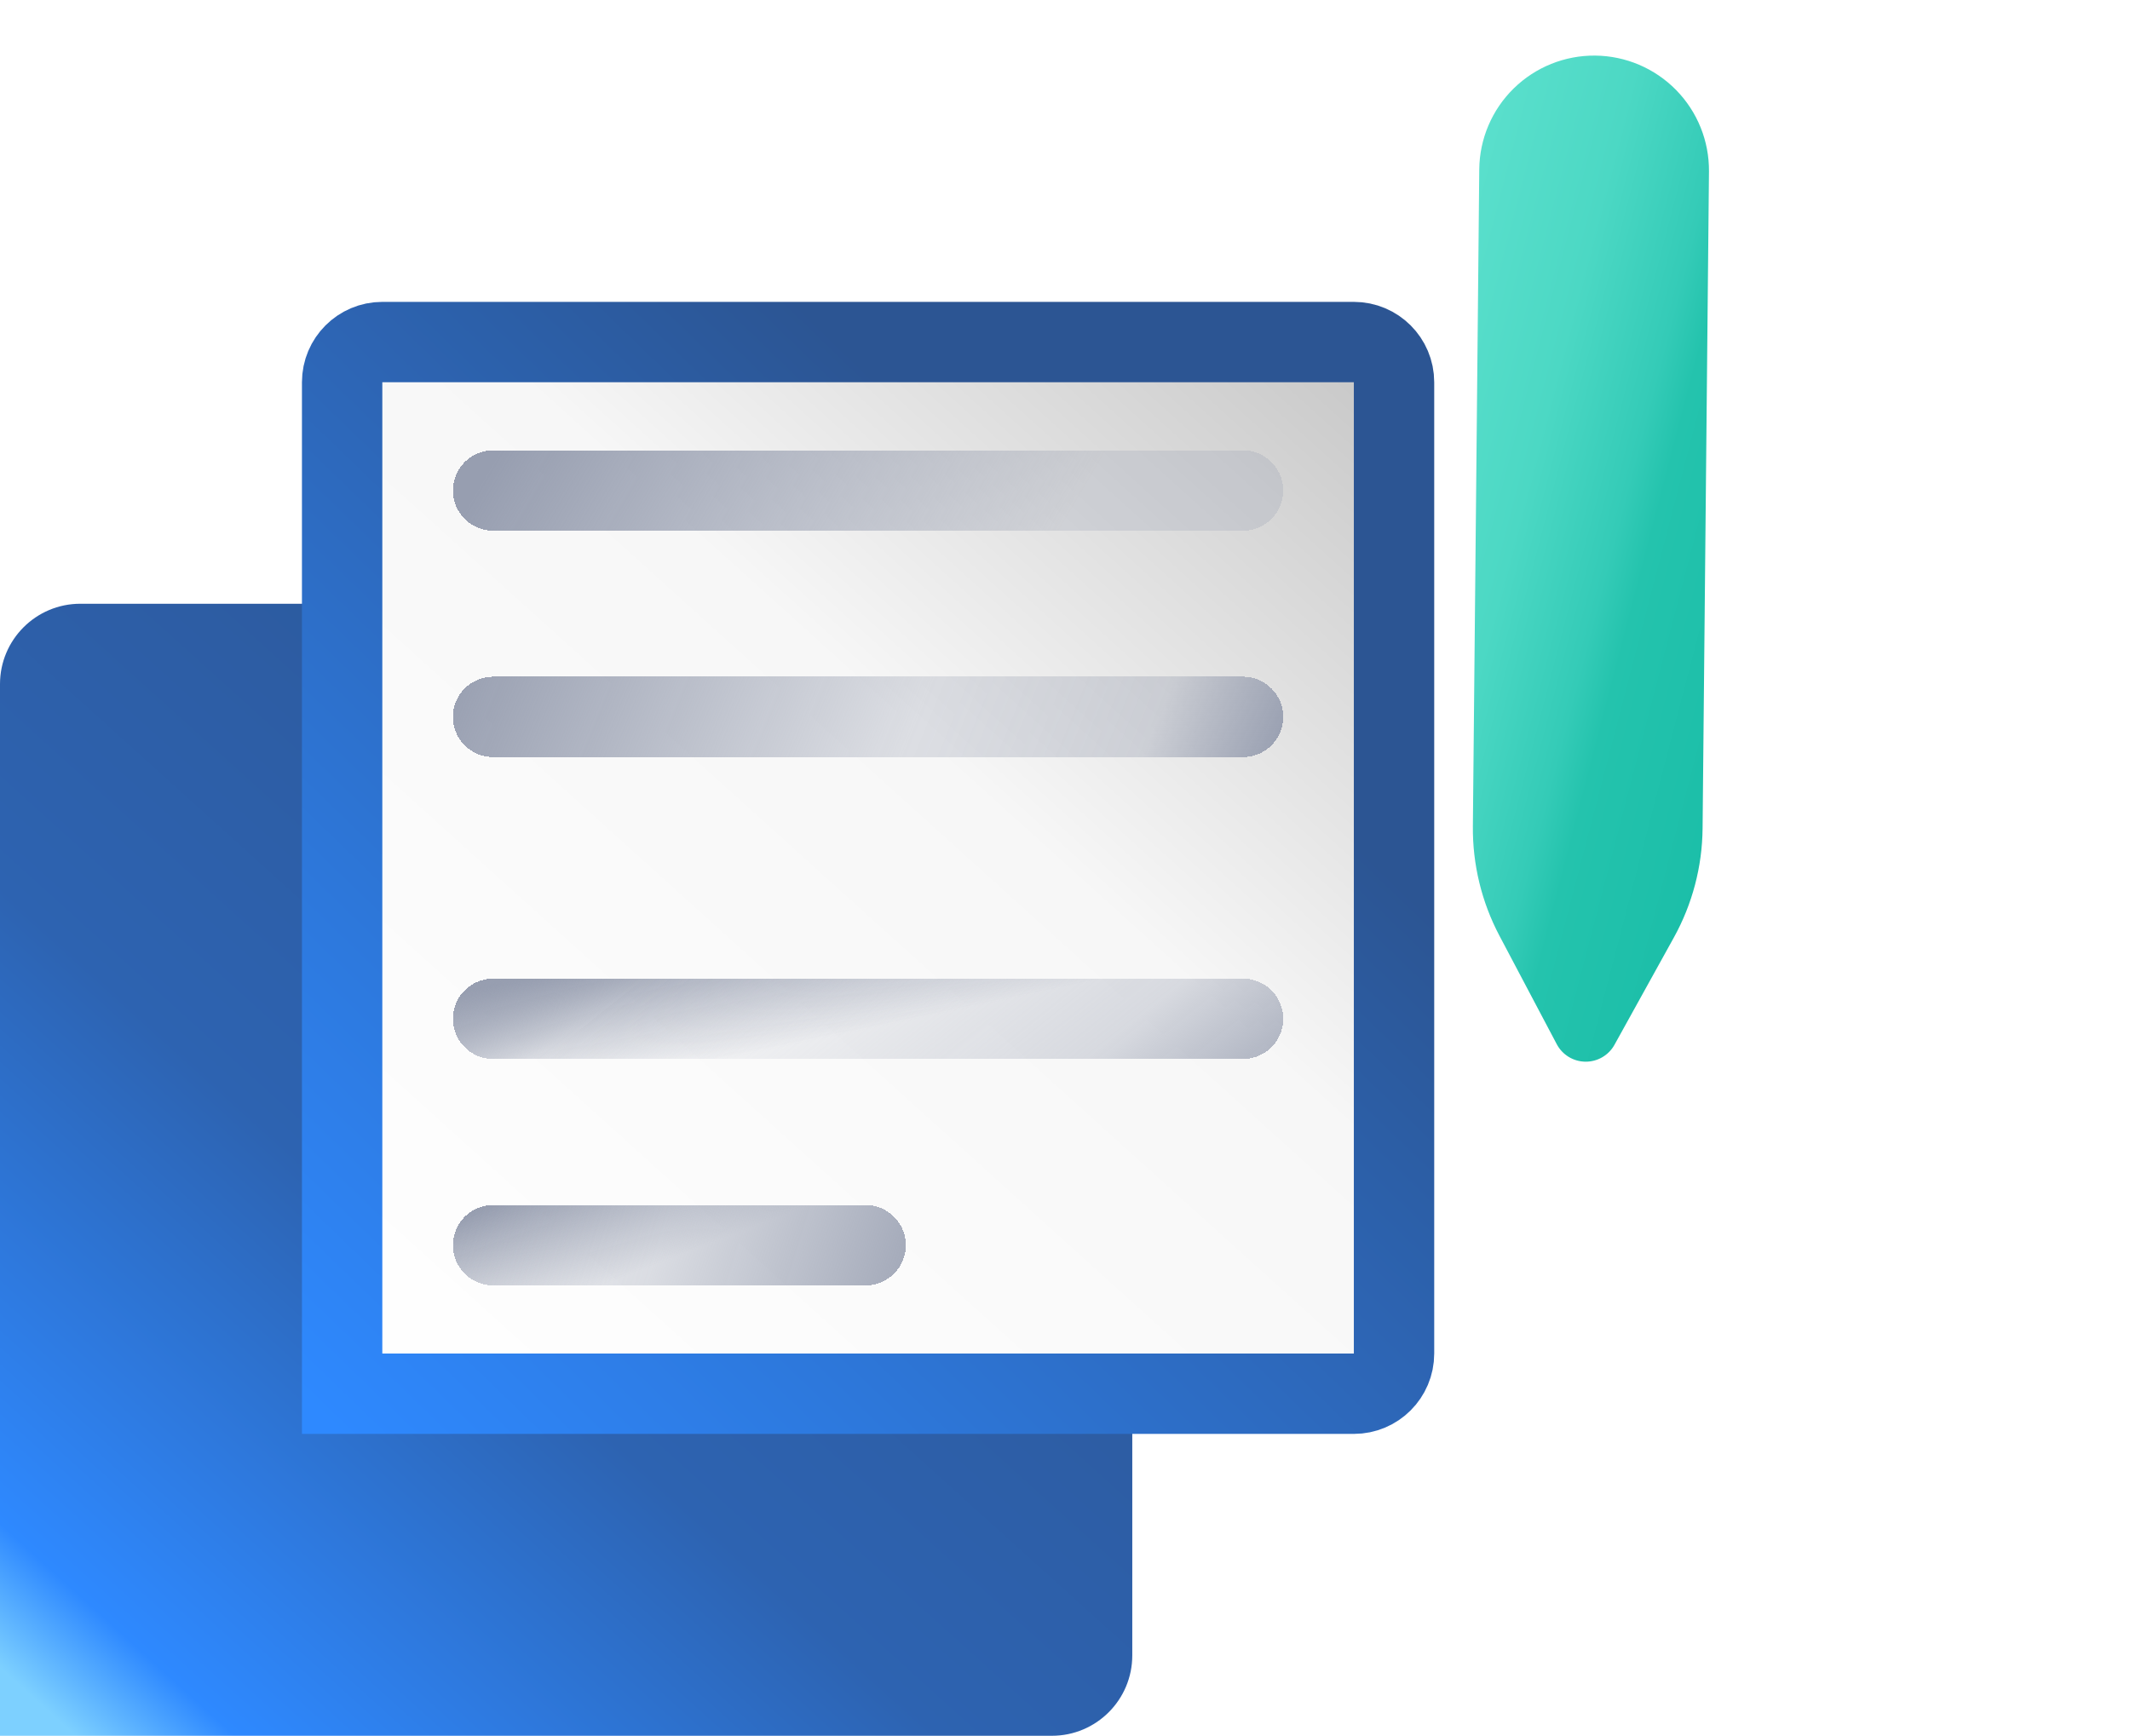 <svg width="265" height="216" viewBox="0 0 265 216" fill="none" xmlns="http://www.w3.org/2000/svg">
<path d="M0 85.13C0 79.608 4.477 75.13 10 75.13H130.87C136.392 75.13 140.87 79.608 140.87 85.13V206C140.87 211.523 136.392 216 130.87 216H0V85.13Z" fill="url(#paint0_linear_1181_1665)"/>
<path d="M42.566 47.565C42.566 44.804 44.805 42.565 47.566 42.565H168.436C171.197 42.565 173.436 44.804 173.436 47.565V168.435C173.436 171.196 171.197 173.435 168.436 173.435H42.566V47.565Z" fill="url(#paint1_linear_1181_1665)" stroke="url(#paint2_linear_1181_1665)" stroke-width="10"/>
<g filter="url(#filter0_d_1181_1665)">
<line x1="61.348" y1="60.739" x2="154.652" y2="60.739" stroke="url(#paint3_linear_1181_1665)" stroke-width="10" stroke-linecap="round" shape-rendering="crispEdges"/>
</g>
<g filter="url(#filter1_d_1181_1665)">
<line x1="61.348" y1="88.913" x2="154.652" y2="88.913" stroke="url(#paint4_linear_1181_1665)" stroke-width="10" stroke-linecap="round" shape-rendering="crispEdges"/>
</g>
<g filter="url(#filter2_d_1181_1665)">
<line x1="61.348" y1="126.479" x2="154.652" y2="126.479" stroke="url(#paint5_linear_1181_1665)" stroke-width="10" stroke-linecap="round" shape-rendering="crispEdges"/>
<line x1="61.348" y1="126.479" x2="154.652" y2="126.479" stroke="url(#paint6_linear_1181_1665)" stroke-width="10" stroke-linecap="round" shape-rendering="crispEdges"/>
</g>
<g filter="url(#filter3_d_1181_1665)">
<line x1="61.348" y1="154.652" x2="107.695" y2="154.652" stroke="url(#paint7_linear_1181_1665)" stroke-width="10" stroke-linecap="round" shape-rendering="crispEdges"/>
<line x1="61.348" y1="154.652" x2="107.695" y2="154.652" stroke="url(#paint8_linear_1181_1665)" stroke-width="10" stroke-linecap="round" shape-rendering="crispEdges"/>
</g>
<g filter="url(#filter4_d_1181_1665)">
<path d="M198.467 5.918C194.678 5.882 191.029 7.352 188.323 10.006C185.617 12.659 184.077 16.279 184.039 20.069L183.874 37.145L212.452 37.423L212.618 20.346C212.654 16.557 211.184 12.908 208.531 10.202C205.877 7.496 202.257 5.955 198.467 5.918ZM212.452 37.423L183.874 37.145L183.245 101.816C183.198 106.567 184.335 111.254 186.555 115.454L193.681 128.94C194.024 129.591 194.538 130.137 195.166 130.52C195.795 130.903 196.515 131.109 197.251 131.116C197.987 131.123 198.712 130.931 199.348 130.56C199.984 130.189 200.507 129.654 200.864 129.01L208.25 115.665C210.551 111.508 211.779 106.844 211.824 102.094L212.452 37.423Z" fill="url(#paint9_linear_1181_1665)"/>
</g>
<defs>
<filter id="filter0_d_1181_1665" x="55.848" y="55.539" width="104.305" height="11" filterUnits="userSpaceOnUse" color-interpolation-filters="sRGB">
<feFlood flood-opacity="0" result="BackgroundImageFix"/>
<feColorMatrix in="SourceAlpha" type="matrix" values="0 0 0 0 0 0 0 0 0 0 0 0 0 0 0 0 0 0 127 0" result="hardAlpha"/>
<feOffset dy="0.3"/>
<feGaussianBlur stdDeviation="0.25"/>
<feComposite in2="hardAlpha" operator="out"/>
<feColorMatrix type="matrix" values="0 0 0 0 0 0 0 0 0 0 0 0 0 0 0 0 0 0 0.25 0"/>
<feBlend mode="normal" in2="BackgroundImageFix" result="effect1_dropShadow_1181_1665"/>
<feBlend mode="normal" in="SourceGraphic" in2="effect1_dropShadow_1181_1665" result="shape"/>
</filter>
<filter id="filter1_d_1181_1665" x="55.848" y="83.713" width="104.305" height="11" filterUnits="userSpaceOnUse" color-interpolation-filters="sRGB">
<feFlood flood-opacity="0" result="BackgroundImageFix"/>
<feColorMatrix in="SourceAlpha" type="matrix" values="0 0 0 0 0 0 0 0 0 0 0 0 0 0 0 0 0 0 127 0" result="hardAlpha"/>
<feOffset dy="0.3"/>
<feGaussianBlur stdDeviation="0.25"/>
<feComposite in2="hardAlpha" operator="out"/>
<feColorMatrix type="matrix" values="0 0 0 0 0 0 0 0 0 0 0 0 0 0 0 0 0 0 0.25 0"/>
<feBlend mode="normal" in2="BackgroundImageFix" result="effect1_dropShadow_1181_1665"/>
<feBlend mode="normal" in="SourceGraphic" in2="effect1_dropShadow_1181_1665" result="shape"/>
</filter>
<filter id="filter2_d_1181_1665" x="55.848" y="121.279" width="104.305" height="11" filterUnits="userSpaceOnUse" color-interpolation-filters="sRGB">
<feFlood flood-opacity="0" result="BackgroundImageFix"/>
<feColorMatrix in="SourceAlpha" type="matrix" values="0 0 0 0 0 0 0 0 0 0 0 0 0 0 0 0 0 0 127 0" result="hardAlpha"/>
<feOffset dy="0.3"/>
<feGaussianBlur stdDeviation="0.25"/>
<feComposite in2="hardAlpha" operator="out"/>
<feColorMatrix type="matrix" values="0 0 0 0 0 0 0 0 0 0 0 0 0 0 0 0 0 0 0.25 0"/>
<feBlend mode="normal" in2="BackgroundImageFix" result="effect1_dropShadow_1181_1665"/>
<feBlend mode="normal" in="SourceGraphic" in2="effect1_dropShadow_1181_1665" result="shape"/>
</filter>
<filter id="filter3_d_1181_1665" x="55.848" y="149.452" width="57.348" height="11" filterUnits="userSpaceOnUse" color-interpolation-filters="sRGB">
<feFlood flood-opacity="0" result="BackgroundImageFix"/>
<feColorMatrix in="SourceAlpha" type="matrix" values="0 0 0 0 0 0 0 0 0 0 0 0 0 0 0 0 0 0 127 0" result="hardAlpha"/>
<feOffset dy="0.3"/>
<feGaussianBlur stdDeviation="0.25"/>
<feComposite in2="hardAlpha" operator="out"/>
<feColorMatrix type="matrix" values="0 0 0 0 0 0 0 0 0 0 0 0 0 0 0 0 0 0 0.25 0"/>
<feBlend mode="normal" in2="BackgroundImageFix" result="effect1_dropShadow_1181_1665"/>
<feBlend mode="normal" in="SourceGraphic" in2="effect1_dropShadow_1181_1665" result="shape"/>
</filter>
<filter id="filter4_d_1181_1665" x="181.242" y="4.917" width="33.375" height="129.198" filterUnits="userSpaceOnUse" color-interpolation-filters="sRGB">
<feFlood flood-opacity="0" result="BackgroundImageFix"/>
<feColorMatrix in="SourceAlpha" type="matrix" values="0 0 0 0 0 0 0 0 0 0 0 0 0 0 0 0 0 0 127 0" result="hardAlpha"/>
<feOffset dy="1"/>
<feGaussianBlur stdDeviation="1"/>
<feComposite in2="hardAlpha" operator="out"/>
<feColorMatrix type="matrix" values="0 0 0 0 0 0 0 0 0 0 0 0 0 0 0 0 0 0 0.1 0"/>
<feBlend mode="normal" in2="BackgroundImageFix" result="effect1_dropShadow_1181_1665"/>
<feBlend mode="normal" in="SourceGraphic" in2="effect1_dropShadow_1181_1665" result="shape"/>
</filter>
<linearGradient id="paint0_linear_1181_1665" x1="9.391" y1="216" x2="140.87" y2="70.435" gradientUnits="userSpaceOnUse">
<stop stop-color="#7DD0FF"/>
<stop offset="0.068" stop-color="#2E89FF"/>
<stop offset="0.368" stop-color="#2D63B1"/>
<stop offset="0.853" stop-color="#2C5593"/>
</linearGradient>
<linearGradient id="paint1_linear_1181_1665" x1="46.958" y1="178.435" x2="178.436" y2="32.87" gradientUnits="userSpaceOnUse">
<stop stop-color="white"/>
<stop offset="0.557" stop-color="#F7F7F7"/>
<stop offset="1" stop-color="#BEBEBE"/>
</linearGradient>
<linearGradient id="paint2_linear_1181_1665" x1="42.262" y1="178.435" x2="178.436" y2="37.565" gradientUnits="userSpaceOnUse">
<stop stop-color="#2E89FF"/>
<stop offset="0.719" stop-color="#2C5593"/>
</linearGradient>
<linearGradient id="paint3_linear_1181_1665" x1="56.348" y1="65.74" x2="112.445" y2="98.666" gradientUnits="userSpaceOnUse">
<stop stop-color="#979EB0"/>
<stop offset="1" stop-color="#979EB0" stop-opacity="0.26"/>
</linearGradient>
<linearGradient id="paint4_linear_1181_1665" x1="51.652" y1="92.913" x2="144.394" y2="130.781" gradientUnits="userSpaceOnUse">
<stop stop-color="#979EB0"/>
<stop offset="0.562" stop-color="#979EB0" stop-opacity="0.28"/>
<stop offset="0.839" stop-color="#979EB0" stop-opacity="0.36"/>
<stop offset="1" stop-color="#979EB0"/>
</linearGradient>
<linearGradient id="paint5_linear_1181_1665" x1="32.869" y1="128.479" x2="36.944" y2="147.611" gradientUnits="userSpaceOnUse">
<stop stop-color="#979EB0"/>
<stop offset="0.766" stop-color="#979EB0" stop-opacity="0"/>
<stop offset="0.984" stop-color="#979EB0" stop-opacity="0"/>
</linearGradient>
<linearGradient id="paint6_linear_1181_1665" x1="32.869" y1="128.479" x2="88.702" y2="198.39" gradientUnits="userSpaceOnUse">
<stop stop-color="#979EB0"/>
<stop offset="0.26" stop-color="#979EB0" stop-opacity="0"/>
<stop offset="0.74" stop-color="#979EB0" stop-opacity="0.335"/>
<stop offset="1" stop-color="#979EB0"/>
</linearGradient>
<linearGradient id="paint7_linear_1181_1665" x1="43.541" y1="156.652" x2="50.317" y2="174.007" gradientUnits="userSpaceOnUse">
<stop stop-color="#979EB0"/>
<stop offset="0.766" stop-color="#979EB0" stop-opacity="0"/>
<stop offset="0.984" stop-color="#979EB0" stop-opacity="0"/>
</linearGradient>
<linearGradient id="paint8_linear_1181_1665" x1="4.695" y1="156.152" x2="110.894" y2="189.165" gradientUnits="userSpaceOnUse">
<stop stop-color="#979EB0"/>
<stop offset="0.26" stop-color="#979EB0" stop-opacity="0"/>
<stop offset="0.66" stop-color="#979EB0" stop-opacity="0.335"/>
<stop offset="1" stop-color="#979EB0"/>
</linearGradient>
<linearGradient id="paint9_linear_1181_1665" x1="161.525" y1="43.912" x2="238.328" y2="63.907" gradientUnits="userSpaceOnUse">
<stop stop-color="#67E6D4"/>
<stop offset="0.396" stop-color="#4CD8C4"/>
<stop offset="0.549" stop-color="#34CBB7"/>
<stop offset="0.605" stop-color="#24C3AD"/>
<stop offset="0.825" stop-color="#1BBEA8"/>
<stop offset="0.941" stop-color="#1BBEA8"/>
</linearGradient>
</defs>
</svg>
